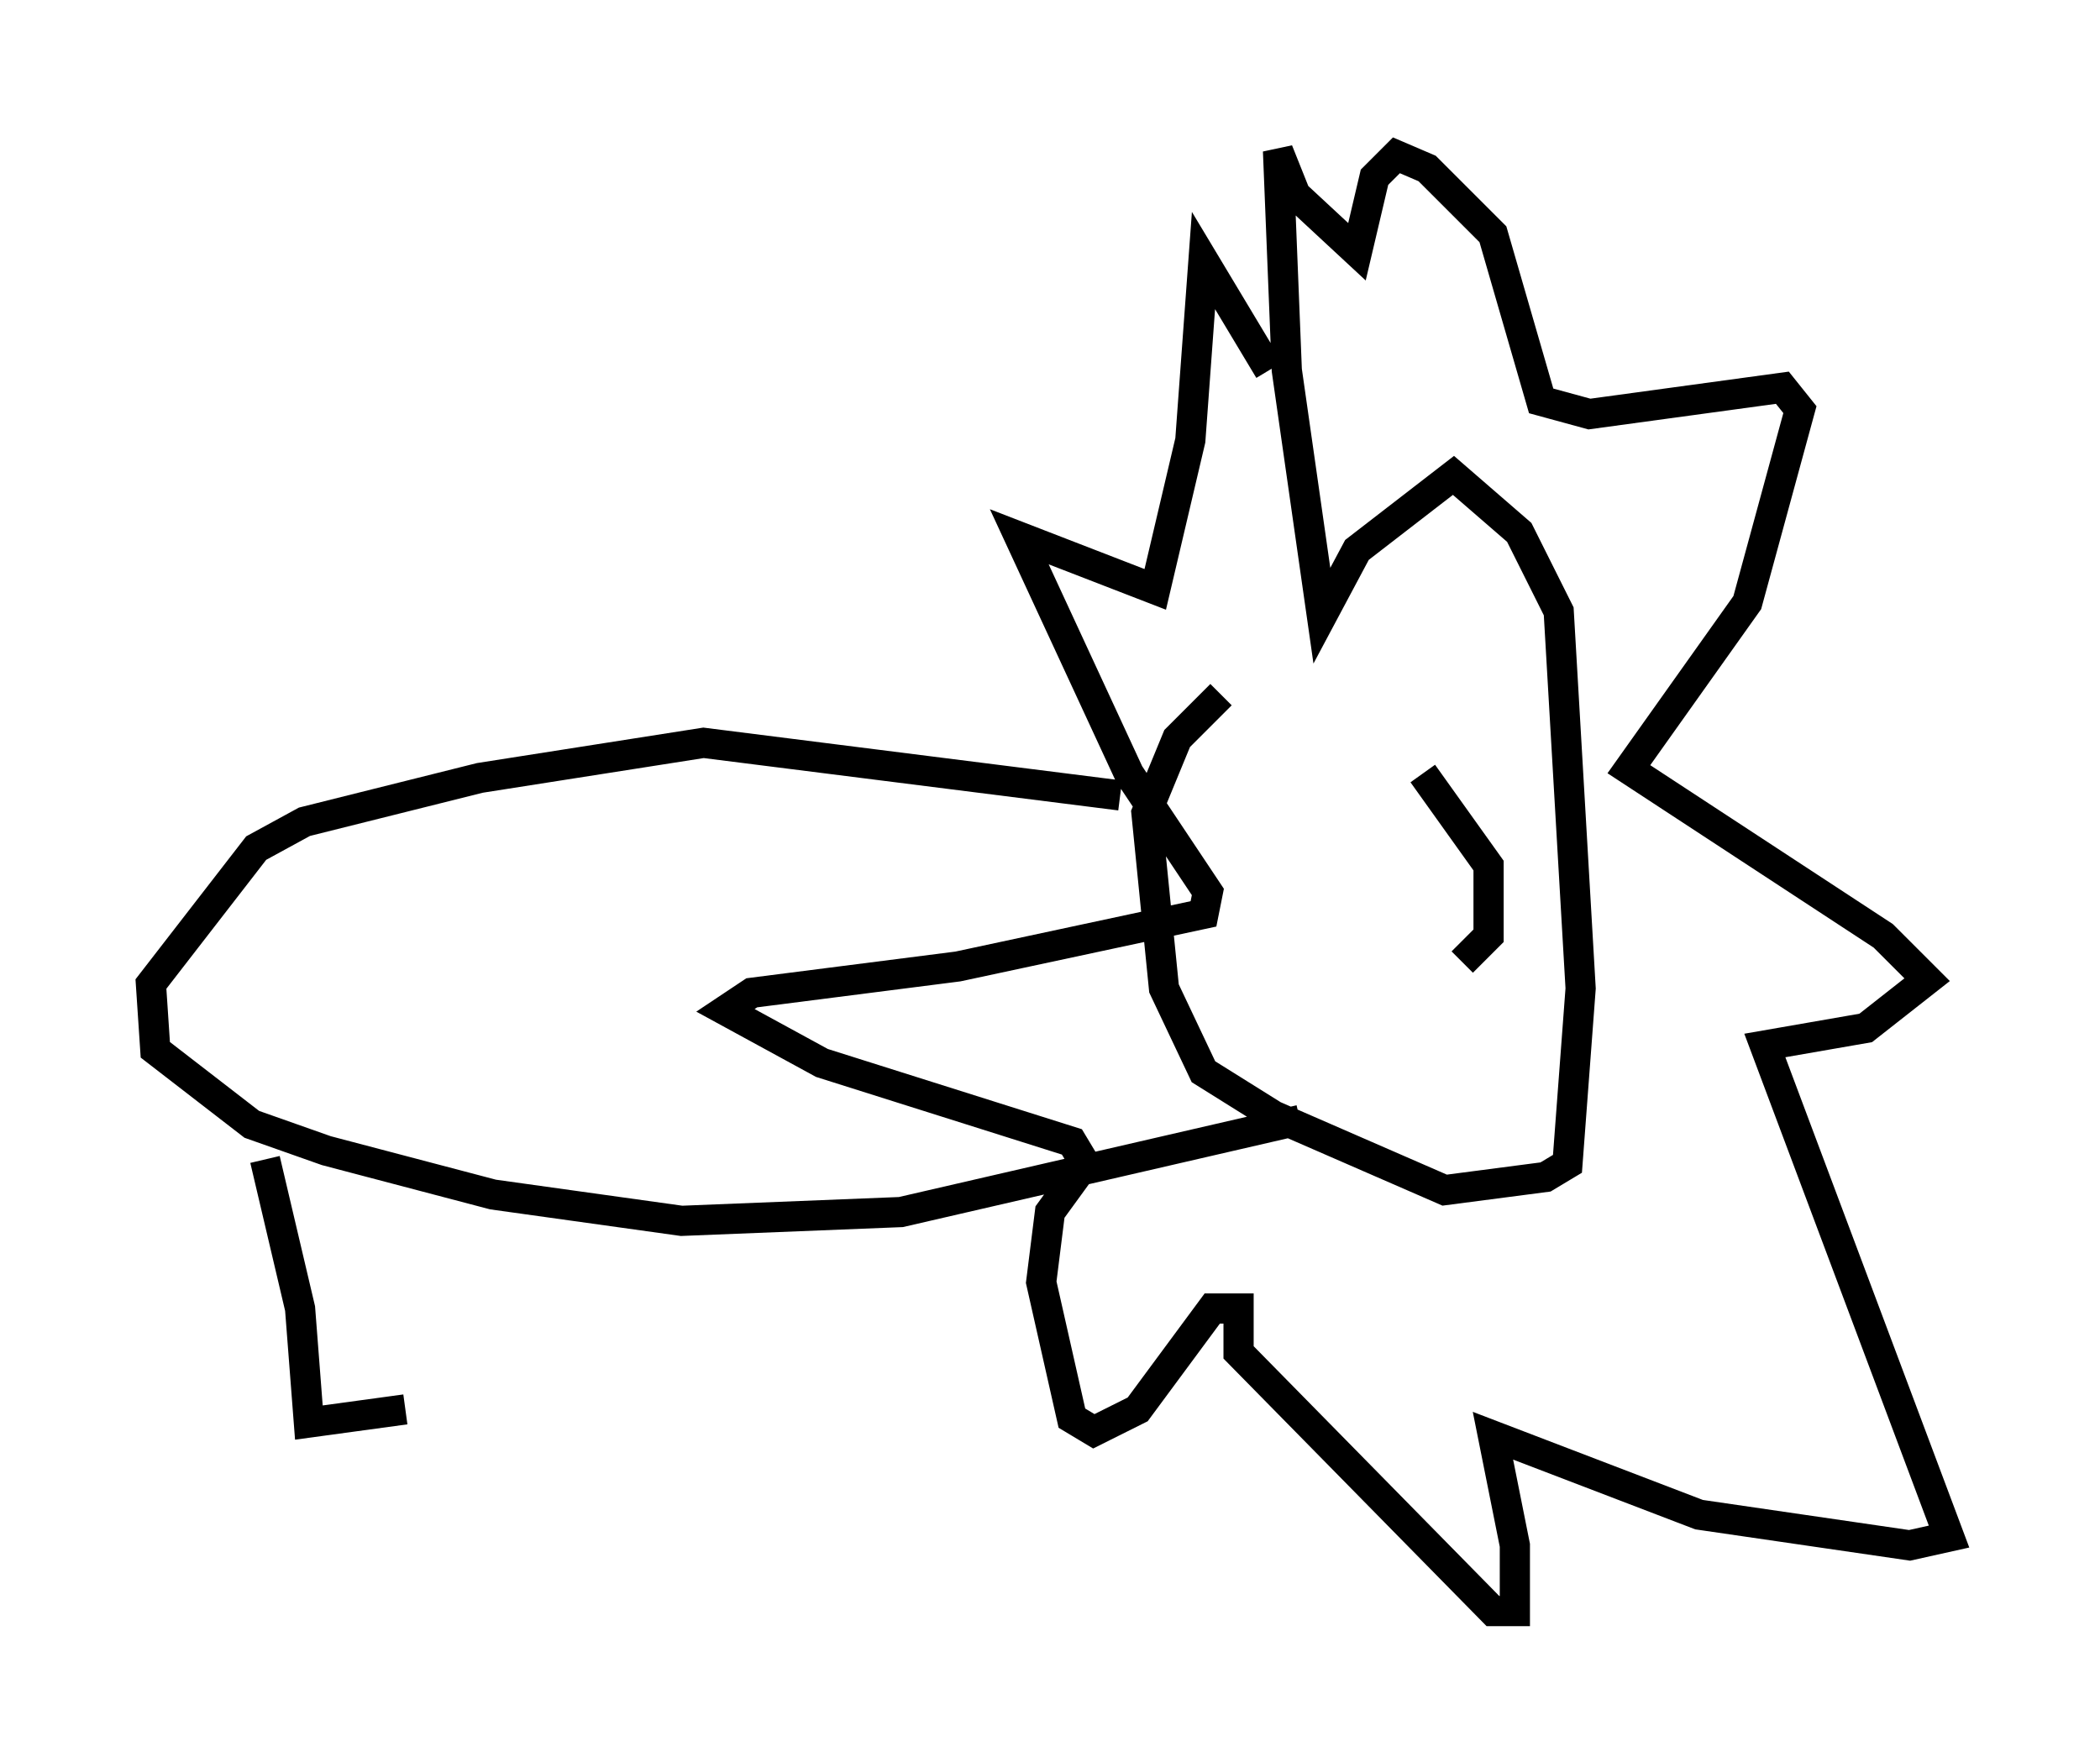 <?xml version="1.0" encoding="utf-8" ?>
<svg baseProfile="full" height="58.369" version="1.1" width="69.553" xmlns="http://www.w3.org/2000/svg" xmlns:ev="http://www.w3.org/2001/xml-events" xmlns:xlink="http://www.w3.org/1999/xlink"><defs /><rect fill="white" height="58.369" width="69.553" x="0" y="0" /><path d="M45.525, 20.687 m-5.084, 2.324 l-1.453, 1.453 -1.017, 2.469 l0.581, 5.81 1.307, 2.76 l2.324, 1.453 5.665, 2.469 l3.341, -0.436 0.726, -0.436 l0.436, -5.81 -0.726, -12.492 l-1.307, -2.615 -2.179, -1.888 l-3.196, 2.469 -1.162, 2.179 l-1.162, -8.134 -0.291, -7.263 l0.581, 1.453 2.034, 1.888 l0.581, -2.469 0.726, -0.726 l1.017, 0.436 2.179, 2.179 l1.598, 5.52 1.598, 0.436 l6.391, -0.872 0.581, 0.726 l-1.743, 6.391 -3.922, 5.52 l8.425, 5.52 1.453, 1.453 l-2.034, 1.598 -3.341, 0.581 l6.101, 16.268 -1.307, 0.291 l-6.972, -1.017 -6.827, -2.615 l0.726, 3.631 0.0, 2.179 l-0.726, 0.0 -8.425, -8.57 l0.0, -1.453 -0.872, 0.0 l-2.469, 3.341 -1.453, 0.726 l-0.726, -0.436 -1.017, -4.503 l0.291, -2.324 1.162, -1.598 l-0.436, -0.726 -8.279, -2.615 l-3.196, -1.743 0.872, -0.581 l6.827, -0.872 8.134, -1.743 l0.145, -0.726 -2.615, -3.922 l-3.631, -7.844 4.503, 1.743 l1.162, -4.939 0.436, -5.955 l2.179, 3.631 m1.162, 13.799 l0.0, 0.0 m3.922, -0.436 l0.0, 0.0 m0.0, 0.0 l2.179, 3.05 0.0, 2.324 l-0.872, 0.872 m-11.33, -5.52 l-13.799, -1.743 -7.408, 1.162 l-5.81, 1.453 -1.598, 0.872 l-3.486, 4.503 0.145, 2.179 l3.196, 2.469 2.469, 0.872 l5.52, 1.453 6.246, 0.872 l7.263, -0.291 13.218, -3.05 m-34.279, 1.307 l1.162, 4.939 0.291, 3.777 l3.196, -0.436 " fill="none" stroke="black" stroke-width="1" /></svg>